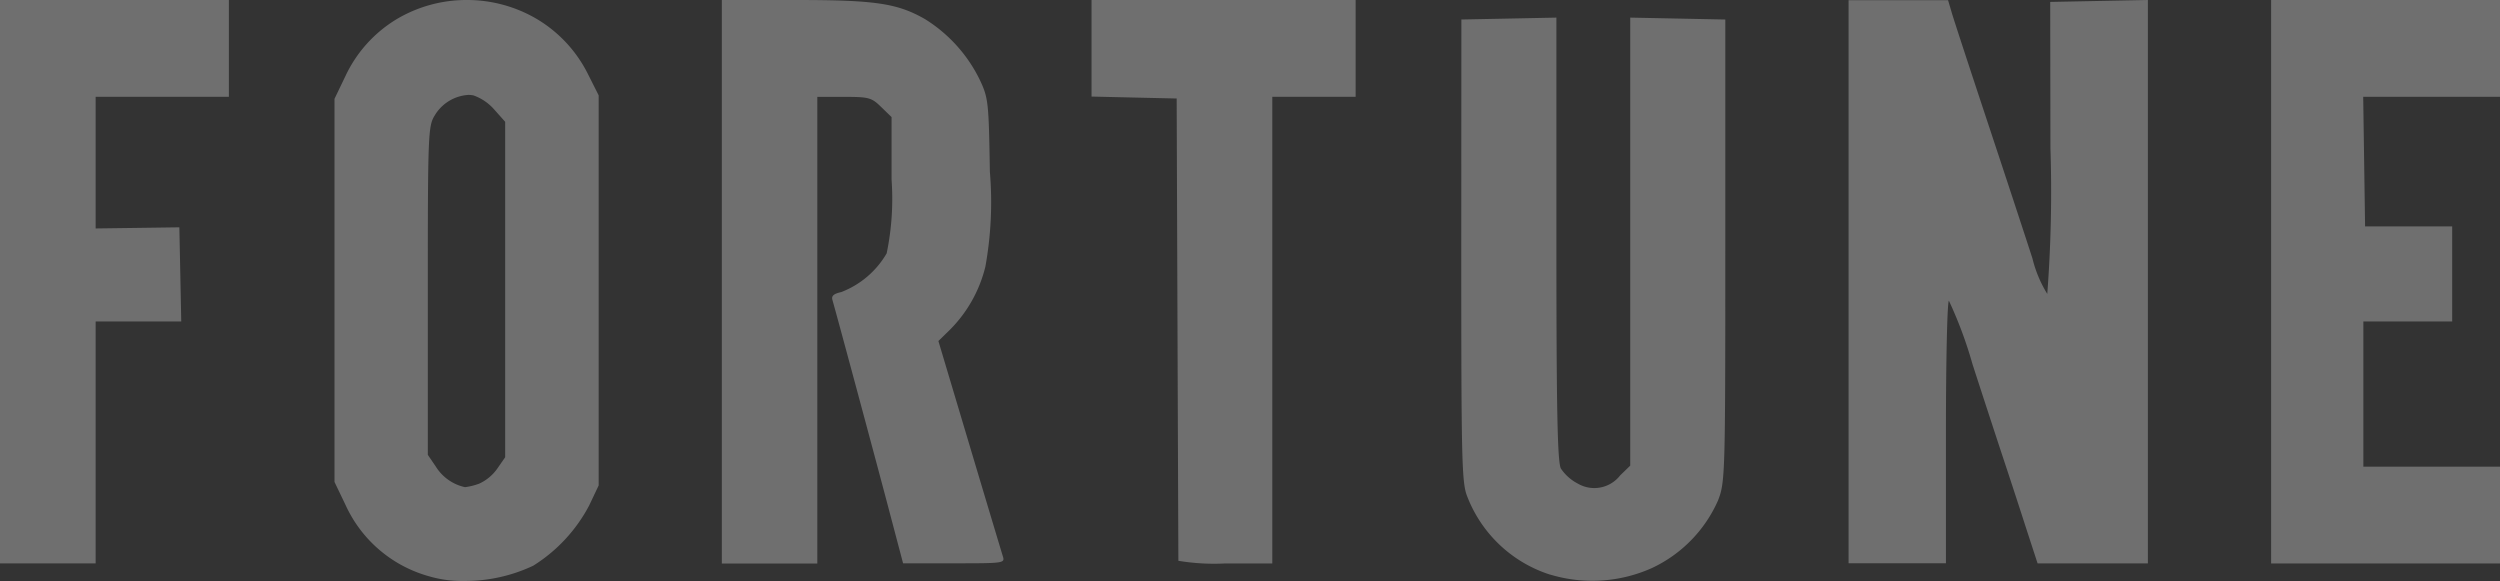 <svg xmlns="http://www.w3.org/2000/svg" width="120" height="27.887" viewBox="0 0 120 27.887">
  <rect x="0" y="0" width="120" height="27.887" fill="#333333" stroke="none"/>
  <g id="fortune-seeklogo.com" transform="translate(0 0)" opacity="0.3">
    <path id="path3022" d="M6.2,27.887h0a5.6,5.6,0,0,1-1.638-.219A6.237,6.237,0,0,1,.534,24.247L0,23.134V4.744L.534,3.632A6.326,6.326,0,0,1,2.991.915,6.56,6.56,0,0,1,6.328,0h.029A6.593,6.593,0,0,1,9.692.9,6.393,6.393,0,0,1,12.18,3.584l.5.993V23.3l-.455.961a7.562,7.562,0,0,1-2.688,2.894A7.674,7.674,0,0,1,6.2,27.887ZM6.425,4.556a2.025,2.025,0,0,0-1.619.993c-.311.507-.327.9-.327,8.411v7.873l.385.564a2.2,2.2,0,0,0,1.4.987,3.031,3.031,0,0,0,.676-.167,2.142,2.142,0,0,0,.871-.721l.381-.548V5.846l-.517-.58a2.385,2.385,0,0,0-1-.685,1.26,1.26,0,0,0-.248-.026Z" transform="translate(16.056 0)" fill="#fbfcfd"/>
    <path id="path3018" d="M4.266,26.738A6.329,6.329,0,0,1,.283,22.977C.022,22.329,0,21.234,0,11.177L.005.091,2.286.046,4.566,0l0,10.617c0,8.2.051,10.71.215,11.027a2.19,2.19,0,0,0,.81.722,1.571,1.571,0,0,0,2.034-.39l.485-.471V0l2.282.046,2.282.046V11.183c0,10.839-.009,11.113-.352,12a6.462,6.462,0,0,1-3.172,3.239,6.994,6.994,0,0,1-4.885.312Z" transform="translate(70.141 0.845)" fill="#fbfcfd"/>
    <path id="path3016" d="M0,13.521V0H10.986V4.645H4.591v6.321L6.6,10.939l2.009-.028.046,2.259L8.7,15.429H4.591V27.042H0V13.521Z" fill="#fbfcfd"/>
    <path id="path3014" d="M0,13.521V0H3.529C7.371,0,8.423.156,9.76.922a7.085,7.085,0,0,1,2.6,2.865c.434.91.451,1.062.506,4.459A17.374,17.374,0,0,1,12.65,12.8a6.454,6.454,0,0,1-1.691,3.018l-.564.551,1.488,4.98c.818,2.739,1.54,5.14,1.6,5.335.114.351.091.355-2.334.355H8.7l-.713-2.7c-.71-2.687-2.524-9.417-2.678-9.938-.058-.2.06-.3.424-.382a4.3,4.3,0,0,0,2.179-1.859A12.883,12.883,0,0,0,8.147,8.62v-3l-.5-.485c-.461-.451-.587-.485-1.782-.485H4.583v22.4H0V13.521Z" transform="translate(34.648)" fill="#fbfcfd"/>
    <path id="path3012" d="M4.168,26.918c0-.068-.02-5.089-.042-11.157L4.086,4.728,2.043,4.682,0,4.635V0H12.676V4.645h-4v22.4H6.421A10.385,10.385,0,0,1,4.168,26.918Z" transform="translate(52.394)" fill="#fbfcfd"/>
    <path id="path3010" d="M0,13.526V.009H4.775l.184.622c.1.342.89,2.749,1.752,5.349s1.814,5.492,2.115,6.427a5.866,5.866,0,0,0,.711,1.7A64.892,64.892,0,0,0,9.689,7.1L9.678.092,12.022.046,14.366,0V27.042H9.072l-.5-1.534C8.3,24.664,7.824,23.2,7.51,22.256s-1.016-3.09-1.56-4.768a20.058,20.058,0,0,0-1.133-3.05c-.079,0-.144,2.836-.144,6.3v6.3H0V13.526Z" transform="translate(88.732)" fill="#fbfcfd"/>
    <path id="path3006" d="M0,13.521V0H10.986V4.645H4.42l.045,3.111.045,3.111H8.691v4.562H4.427V22.4h6.559v4.645H0V13.521Z" transform="translate(109.014)" fill="#fbfcfd"/>
  </g>
</svg>
